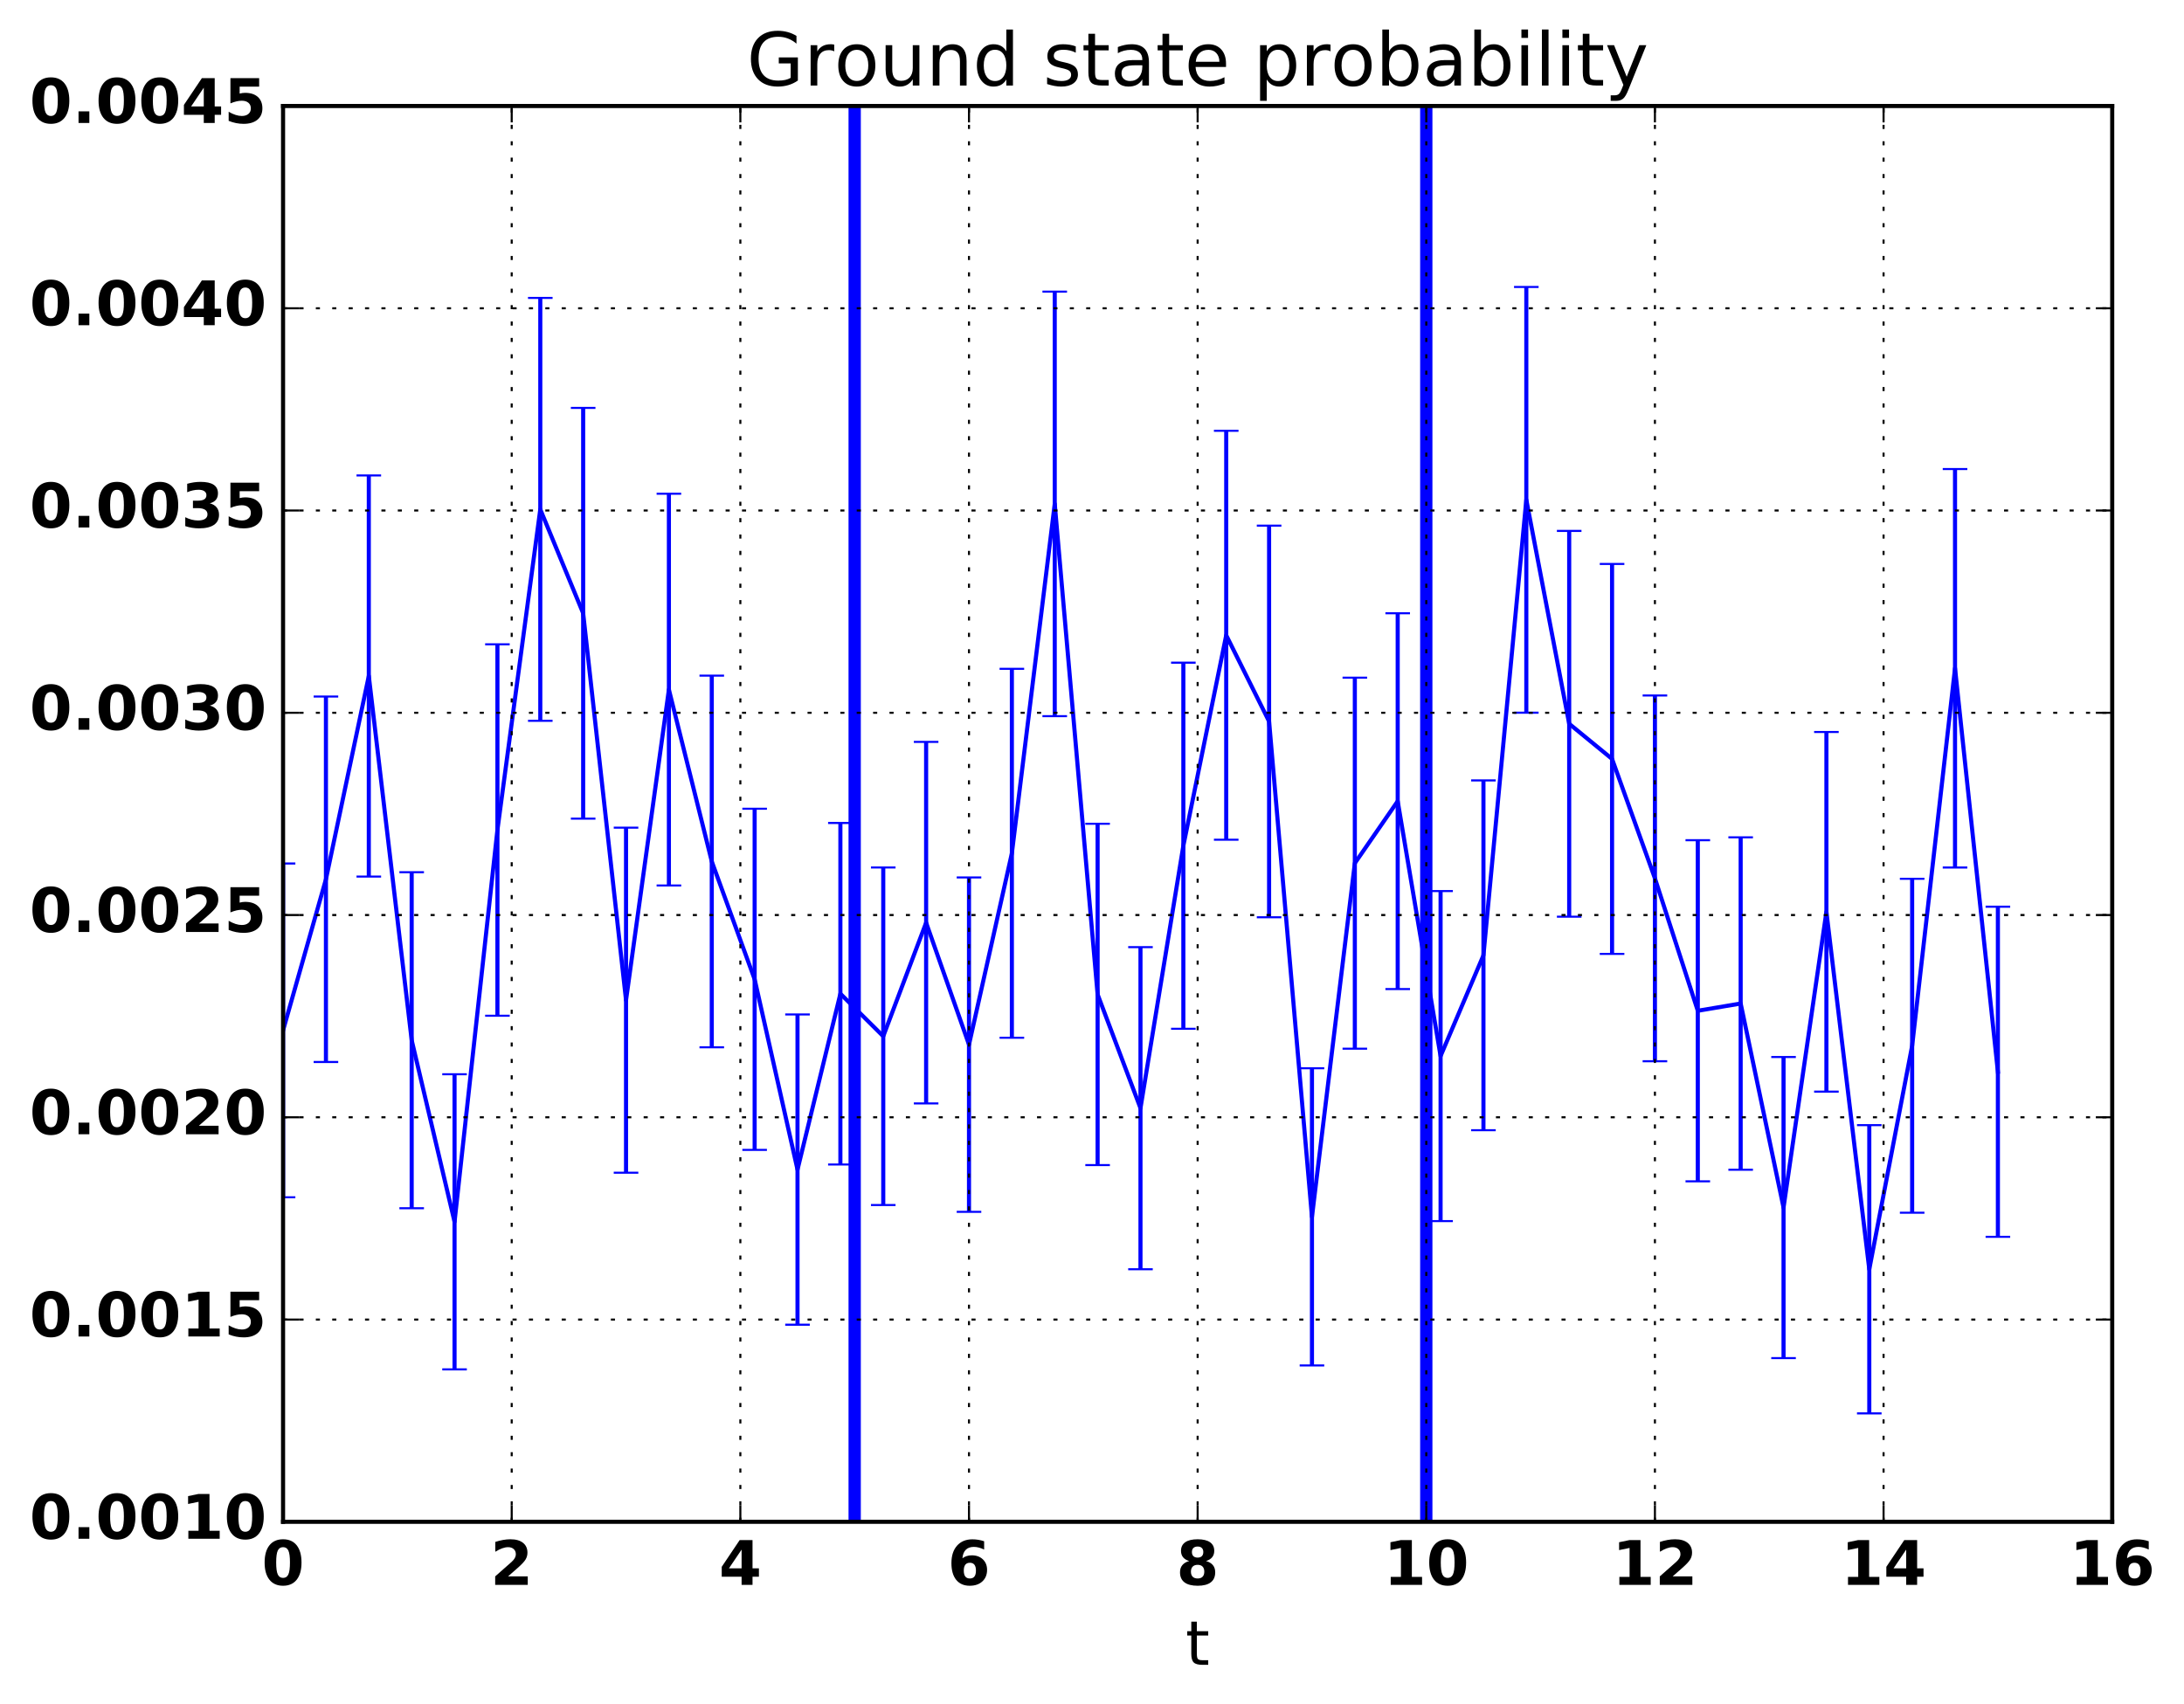 <?xml version="1.0" encoding="utf-8" standalone="no"?>
<!DOCTYPE svg PUBLIC "-//W3C//DTD SVG 1.1//EN"
  "http://www.w3.org/Graphics/SVG/1.1/DTD/svg11.dtd">
<!-- Created with matplotlib (http://matplotlib.org/) -->
<svg height="416pt" version="1.1" viewBox="0 0 533 416" width="533pt" xmlns="http://www.w3.org/2000/svg" xmlns:xlink="http://www.w3.org/1999/xlink">
 <defs>
  <style type="text/css">
*{stroke-linecap:butt;stroke-linejoin:round;stroke-miterlimit:100000;}
  </style>
 </defs>
 <g id="figure_1">
  <g id="patch_1">
   <path d="M 0 416.712 
L 533.118 416.712 
L 533.118 0 
L 0 0 
z
" style="fill:none;"/>
  </g>
  <g id="axes_1">
   <g id="patch_2">
    <path d="M 69.081 371.477 
L 515.481 371.477 
L 515.481 25.877 
L 69.081 25.877 
z
" style="fill:none;"/>
   </g>
   <g id="LineCollection_1">
    <path clip-path="url(#p1fe5d5d1a0)" d="M 69.081 292.266 
L 69.081 210.783 
" style="fill:none;stroke:#0000ff;"/>
    <path clip-path="url(#p1fe5d5d1a0)" d="M 79.544 259.237 
L 79.544 170.03 
" style="fill:none;stroke:#0000ff;"/>
    <path clip-path="url(#p1fe5d5d1a0)" d="M 90.006 213.971 
L 90.006 116.064 
" style="fill:none;stroke:#0000ff;"/>
    <path clip-path="url(#p1fe5d5d1a0)" d="M 100.469 294.935 
L 100.469 212.905 
" style="fill:none;stroke:#0000ff;"/>
    <path clip-path="url(#p1fe5d5d1a0)" d="M 110.931 334.27 
L 110.931 262.225 
" style="fill:none;stroke:#0000ff;"/>
    <path clip-path="url(#p1fe5d5d1a0)" d="M 121.394 247.948 
L 121.394 157.279 
" style="fill:none;stroke:#0000ff;"/>
    <path clip-path="url(#p1fe5d5d1a0)" d="M 131.856 175.955 
L 131.856 72.726 
" style="fill:none;stroke:#0000ff;"/>
    <path clip-path="url(#p1fe5d5d1a0)" d="M 142.319 199.832 
L 142.319 99.575 
" style="fill:none;stroke:#0000ff;"/>
    <path clip-path="url(#p1fe5d5d1a0)" d="M 152.781 286.26 
L 152.781 202.031 
" style="fill:none;stroke:#0000ff;"/>
    <path clip-path="url(#p1fe5d5d1a0)" d="M 163.244 216.145 
L 163.244 120.527 
" style="fill:none;stroke:#0000ff;"/>
    <path clip-path="url(#p1fe5d5d1a0)" d="M 173.706 255.647 
L 173.706 164.925 
" style="fill:none;stroke:#0000ff;"/>
    <path clip-path="url(#p1fe5d5d1a0)" d="M 184.169 280.69 
L 184.169 197.414 
" style="fill:none;stroke:#0000ff;"/>
    <path clip-path="url(#p1fe5d5d1a0)" d="M 194.631 323.367 
L 194.631 247.632 
" style="fill:none;stroke:#0000ff;"/>
    <path clip-path="url(#p1fe5d5d1a0)" d="M 205.094 284.265 
L 205.094 200.89 
" style="fill:none;stroke:#0000ff;"/>
    <path clip-path="url(#p1fe5d5d1a0)" d="M 215.556 294.15 
L 215.556 211.752 
" style="fill:none;stroke:#0000ff;"/>
    <path clip-path="url(#p1fe5d5d1a0)" d="M 226.019 269.355 
L 226.019 181.105 
" style="fill:none;stroke:#0000ff;"/>
    <path clip-path="url(#p1fe5d5d1a0)" d="M 236.481 295.811 
L 236.481 214.19 
" style="fill:none;stroke:#0000ff;"/>
    <path clip-path="url(#p1fe5d5d1a0)" d="M 246.944 253.319 
L 246.944 163.266 
" style="fill:none;stroke:#0000ff;"/>
    <path clip-path="url(#p1fe5d5d1a0)" d="M 257.406 174.815 
L 257.406 71.187 
" style="fill:none;stroke:#0000ff;"/>
    <path clip-path="url(#p1fe5d5d1a0)" d="M 267.869 284.396 
L 267.869 201.079 
" style="fill:none;stroke:#0000ff;"/>
    <path clip-path="url(#p1fe5d5d1a0)" d="M 278.331 309.826 
L 278.331 231.195 
" style="fill:none;stroke:#0000ff;"/>
    <path clip-path="url(#p1fe5d5d1a0)" d="M 288.794 251.133 
L 288.794 161.761 
" style="fill:none;stroke:#0000ff;"/>
    <path clip-path="url(#p1fe5d5d1a0)" d="M 299.256 204.974 
L 299.256 105.159 
" style="fill:none;stroke:#0000ff;"/>
    <path clip-path="url(#p1fe5d5d1a0)" d="M 309.719 223.907 
L 309.719 128.311 
" style="fill:none;stroke:#0000ff;"/>
    <path clip-path="url(#p1fe5d5d1a0)" d="M 320.181 333.316 
L 320.181 260.766 
" style="fill:none;stroke:#0000ff;"/>
    <path clip-path="url(#p1fe5d5d1a0)" d="M 330.644 255.995 
L 330.644 165.419 
" style="fill:none;stroke:#0000ff;"/>
    <path clip-path="url(#p1fe5d5d1a0)" d="M 341.106 241.44 
L 341.106 149.698 
" style="fill:none;stroke:#0000ff;"/>
    <path clip-path="url(#p1fe5d5d1a0)" d="M 351.569 298.076 
L 351.569 217.514 
" style="fill:none;stroke:#0000ff;"/>
    <path clip-path="url(#p1fe5d5d1a0)" d="M 362.031 275.886 
L 362.031 190.501 
" style="fill:none;stroke:#0000ff;"/>
    <path clip-path="url(#p1fe5d5d1a0)" d="M 372.494 173.972 
L 372.494 70.049 
" style="fill:none;stroke:#0000ff;"/>
    <path clip-path="url(#p1fe5d5d1a0)" d="M 382.956 223.768 
L 382.956 129.598 
" style="fill:none;stroke:#0000ff;"/>
    <path clip-path="url(#p1fe5d5d1a0)" d="M 393.419 232.845 
L 393.419 137.662 
" style="fill:none;stroke:#0000ff;"/>
    <path clip-path="url(#p1fe5d5d1a0)" d="M 403.881 259.052 
L 403.881 169.767 
" style="fill:none;stroke:#0000ff;"/>
    <path clip-path="url(#p1fe5d5d1a0)" d="M 414.344 288.365 
L 414.344 205.098 
" style="fill:none;stroke:#0000ff;"/>
    <path clip-path="url(#p1fe5d5d1a0)" d="M 424.806 285.54 
L 424.806 204.391 
" style="fill:none;stroke:#0000ff;"/>
    <path clip-path="url(#p1fe5d5d1a0)" d="M 435.269 331.521 
L 435.269 258.02 
" style="fill:none;stroke:#0000ff;"/>
    <path clip-path="url(#p1fe5d5d1a0)" d="M 445.731 266.471 
L 445.731 178.682 
" style="fill:none;stroke:#0000ff;"/>
    <path clip-path="url(#p1fe5d5d1a0)" d="M 456.194 345.013 
L 456.194 274.655 
" style="fill:none;stroke:#0000ff;"/>
    <path clip-path="url(#p1fe5d5d1a0)" d="M 466.656 296.032 
L 466.656 214.514 
" style="fill:none;stroke:#0000ff;"/>
    <path clip-path="url(#p1fe5d5d1a0)" d="M 477.119 211.763 
L 477.119 114.498 
" style="fill:none;stroke:#0000ff;"/>
    <path clip-path="url(#p1fe5d5d1a0)" d="M 487.581 301.909 
L 487.581 221.33 
" style="fill:none;stroke:#0000ff;"/>
   </g>
   <g id="line2d_1">
    <defs>
     <path d="M 3 0 
L -3 -0 
" id="m5fd1b0fa22" style="stroke:#0000ff;stroke-width:0.5;"/>
    </defs>
    <g clip-path="url(#p1fe5d5d1a0)">
     <use style="fill:#0000ff;stroke:#0000ff;stroke-width:0.5;" x="69.081" xlink:href="#m5fd1b0fa22" y="292.266"/>
     <use style="fill:#0000ff;stroke:#0000ff;stroke-width:0.5;" x="79.544" xlink:href="#m5fd1b0fa22" y="259.237"/>
     <use style="fill:#0000ff;stroke:#0000ff;stroke-width:0.5;" x="90.006" xlink:href="#m5fd1b0fa22" y="213.971"/>
     <use style="fill:#0000ff;stroke:#0000ff;stroke-width:0.5;" x="100.469" xlink:href="#m5fd1b0fa22" y="294.935"/>
     <use style="fill:#0000ff;stroke:#0000ff;stroke-width:0.5;" x="110.931" xlink:href="#m5fd1b0fa22" y="334.27"/>
     <use style="fill:#0000ff;stroke:#0000ff;stroke-width:0.5;" x="121.394" xlink:href="#m5fd1b0fa22" y="247.948"/>
     <use style="fill:#0000ff;stroke:#0000ff;stroke-width:0.5;" x="131.856" xlink:href="#m5fd1b0fa22" y="175.955"/>
     <use style="fill:#0000ff;stroke:#0000ff;stroke-width:0.5;" x="142.319" xlink:href="#m5fd1b0fa22" y="199.832"/>
     <use style="fill:#0000ff;stroke:#0000ff;stroke-width:0.5;" x="152.781" xlink:href="#m5fd1b0fa22" y="286.26"/>
     <use style="fill:#0000ff;stroke:#0000ff;stroke-width:0.5;" x="163.244" xlink:href="#m5fd1b0fa22" y="216.145"/>
     <use style="fill:#0000ff;stroke:#0000ff;stroke-width:0.5;" x="173.706" xlink:href="#m5fd1b0fa22" y="255.647"/>
     <use style="fill:#0000ff;stroke:#0000ff;stroke-width:0.5;" x="184.169" xlink:href="#m5fd1b0fa22" y="280.69"/>
     <use style="fill:#0000ff;stroke:#0000ff;stroke-width:0.5;" x="194.631" xlink:href="#m5fd1b0fa22" y="323.367"/>
     <use style="fill:#0000ff;stroke:#0000ff;stroke-width:0.5;" x="205.094" xlink:href="#m5fd1b0fa22" y="284.265"/>
     <use style="fill:#0000ff;stroke:#0000ff;stroke-width:0.5;" x="215.556" xlink:href="#m5fd1b0fa22" y="294.15"/>
     <use style="fill:#0000ff;stroke:#0000ff;stroke-width:0.5;" x="226.019" xlink:href="#m5fd1b0fa22" y="269.355"/>
     <use style="fill:#0000ff;stroke:#0000ff;stroke-width:0.5;" x="236.481" xlink:href="#m5fd1b0fa22" y="295.811"/>
     <use style="fill:#0000ff;stroke:#0000ff;stroke-width:0.5;" x="246.944" xlink:href="#m5fd1b0fa22" y="253.319"/>
     <use style="fill:#0000ff;stroke:#0000ff;stroke-width:0.5;" x="257.406" xlink:href="#m5fd1b0fa22" y="174.815"/>
     <use style="fill:#0000ff;stroke:#0000ff;stroke-width:0.5;" x="267.869" xlink:href="#m5fd1b0fa22" y="284.396"/>
     <use style="fill:#0000ff;stroke:#0000ff;stroke-width:0.5;" x="278.331" xlink:href="#m5fd1b0fa22" y="309.826"/>
     <use style="fill:#0000ff;stroke:#0000ff;stroke-width:0.5;" x="288.794" xlink:href="#m5fd1b0fa22" y="251.133"/>
     <use style="fill:#0000ff;stroke:#0000ff;stroke-width:0.5;" x="299.256" xlink:href="#m5fd1b0fa22" y="204.974"/>
     <use style="fill:#0000ff;stroke:#0000ff;stroke-width:0.5;" x="309.719" xlink:href="#m5fd1b0fa22" y="223.907"/>
     <use style="fill:#0000ff;stroke:#0000ff;stroke-width:0.5;" x="320.181" xlink:href="#m5fd1b0fa22" y="333.316"/>
     <use style="fill:#0000ff;stroke:#0000ff;stroke-width:0.5;" x="330.644" xlink:href="#m5fd1b0fa22" y="255.995"/>
     <use style="fill:#0000ff;stroke:#0000ff;stroke-width:0.5;" x="341.106" xlink:href="#m5fd1b0fa22" y="241.44"/>
     <use style="fill:#0000ff;stroke:#0000ff;stroke-width:0.5;" x="351.569" xlink:href="#m5fd1b0fa22" y="298.076"/>
     <use style="fill:#0000ff;stroke:#0000ff;stroke-width:0.5;" x="362.031" xlink:href="#m5fd1b0fa22" y="275.886"/>
     <use style="fill:#0000ff;stroke:#0000ff;stroke-width:0.5;" x="372.494" xlink:href="#m5fd1b0fa22" y="173.972"/>
     <use style="fill:#0000ff;stroke:#0000ff;stroke-width:0.5;" x="382.956" xlink:href="#m5fd1b0fa22" y="223.768"/>
     <use style="fill:#0000ff;stroke:#0000ff;stroke-width:0.5;" x="393.419" xlink:href="#m5fd1b0fa22" y="232.845"/>
     <use style="fill:#0000ff;stroke:#0000ff;stroke-width:0.5;" x="403.881" xlink:href="#m5fd1b0fa22" y="259.052"/>
     <use style="fill:#0000ff;stroke:#0000ff;stroke-width:0.5;" x="414.344" xlink:href="#m5fd1b0fa22" y="288.365"/>
     <use style="fill:#0000ff;stroke:#0000ff;stroke-width:0.5;" x="424.806" xlink:href="#m5fd1b0fa22" y="285.54"/>
     <use style="fill:#0000ff;stroke:#0000ff;stroke-width:0.5;" x="435.269" xlink:href="#m5fd1b0fa22" y="331.521"/>
     <use style="fill:#0000ff;stroke:#0000ff;stroke-width:0.5;" x="445.731" xlink:href="#m5fd1b0fa22" y="266.471"/>
     <use style="fill:#0000ff;stroke:#0000ff;stroke-width:0.5;" x="456.194" xlink:href="#m5fd1b0fa22" y="345.013"/>
     <use style="fill:#0000ff;stroke:#0000ff;stroke-width:0.5;" x="466.656" xlink:href="#m5fd1b0fa22" y="296.032"/>
     <use style="fill:#0000ff;stroke:#0000ff;stroke-width:0.5;" x="477.119" xlink:href="#m5fd1b0fa22" y="211.763"/>
     <use style="fill:#0000ff;stroke:#0000ff;stroke-width:0.5;" x="487.581" xlink:href="#m5fd1b0fa22" y="301.909"/>
    </g>
   </g>
   <g id="line2d_2">
    <g clip-path="url(#p1fe5d5d1a0)">
     <use style="fill:#0000ff;stroke:#0000ff;stroke-width:0.5;" x="69.081" xlink:href="#m5fd1b0fa22" y="210.783"/>
     <use style="fill:#0000ff;stroke:#0000ff;stroke-width:0.5;" x="79.544" xlink:href="#m5fd1b0fa22" y="170.03"/>
     <use style="fill:#0000ff;stroke:#0000ff;stroke-width:0.5;" x="90.006" xlink:href="#m5fd1b0fa22" y="116.064"/>
     <use style="fill:#0000ff;stroke:#0000ff;stroke-width:0.5;" x="100.469" xlink:href="#m5fd1b0fa22" y="212.905"/>
     <use style="fill:#0000ff;stroke:#0000ff;stroke-width:0.5;" x="110.931" xlink:href="#m5fd1b0fa22" y="262.225"/>
     <use style="fill:#0000ff;stroke:#0000ff;stroke-width:0.5;" x="121.394" xlink:href="#m5fd1b0fa22" y="157.279"/>
     <use style="fill:#0000ff;stroke:#0000ff;stroke-width:0.5;" x="131.856" xlink:href="#m5fd1b0fa22" y="72.726"/>
     <use style="fill:#0000ff;stroke:#0000ff;stroke-width:0.5;" x="142.319" xlink:href="#m5fd1b0fa22" y="99.575"/>
     <use style="fill:#0000ff;stroke:#0000ff;stroke-width:0.5;" x="152.781" xlink:href="#m5fd1b0fa22" y="202.031"/>
     <use style="fill:#0000ff;stroke:#0000ff;stroke-width:0.5;" x="163.244" xlink:href="#m5fd1b0fa22" y="120.527"/>
     <use style="fill:#0000ff;stroke:#0000ff;stroke-width:0.5;" x="173.706" xlink:href="#m5fd1b0fa22" y="164.925"/>
     <use style="fill:#0000ff;stroke:#0000ff;stroke-width:0.5;" x="184.169" xlink:href="#m5fd1b0fa22" y="197.414"/>
     <use style="fill:#0000ff;stroke:#0000ff;stroke-width:0.5;" x="194.631" xlink:href="#m5fd1b0fa22" y="247.632"/>
     <use style="fill:#0000ff;stroke:#0000ff;stroke-width:0.5;" x="205.094" xlink:href="#m5fd1b0fa22" y="200.89"/>
     <use style="fill:#0000ff;stroke:#0000ff;stroke-width:0.5;" x="215.556" xlink:href="#m5fd1b0fa22" y="211.752"/>
     <use style="fill:#0000ff;stroke:#0000ff;stroke-width:0.5;" x="226.019" xlink:href="#m5fd1b0fa22" y="181.105"/>
     <use style="fill:#0000ff;stroke:#0000ff;stroke-width:0.5;" x="236.481" xlink:href="#m5fd1b0fa22" y="214.19"/>
     <use style="fill:#0000ff;stroke:#0000ff;stroke-width:0.5;" x="246.944" xlink:href="#m5fd1b0fa22" y="163.266"/>
     <use style="fill:#0000ff;stroke:#0000ff;stroke-width:0.5;" x="257.406" xlink:href="#m5fd1b0fa22" y="71.187"/>
     <use style="fill:#0000ff;stroke:#0000ff;stroke-width:0.5;" x="267.869" xlink:href="#m5fd1b0fa22" y="201.079"/>
     <use style="fill:#0000ff;stroke:#0000ff;stroke-width:0.5;" x="278.331" xlink:href="#m5fd1b0fa22" y="231.195"/>
     <use style="fill:#0000ff;stroke:#0000ff;stroke-width:0.5;" x="288.794" xlink:href="#m5fd1b0fa22" y="161.761"/>
     <use style="fill:#0000ff;stroke:#0000ff;stroke-width:0.5;" x="299.256" xlink:href="#m5fd1b0fa22" y="105.159"/>
     <use style="fill:#0000ff;stroke:#0000ff;stroke-width:0.5;" x="309.719" xlink:href="#m5fd1b0fa22" y="128.311"/>
     <use style="fill:#0000ff;stroke:#0000ff;stroke-width:0.5;" x="320.181" xlink:href="#m5fd1b0fa22" y="260.766"/>
     <use style="fill:#0000ff;stroke:#0000ff;stroke-width:0.5;" x="330.644" xlink:href="#m5fd1b0fa22" y="165.419"/>
     <use style="fill:#0000ff;stroke:#0000ff;stroke-width:0.5;" x="341.106" xlink:href="#m5fd1b0fa22" y="149.698"/>
     <use style="fill:#0000ff;stroke:#0000ff;stroke-width:0.5;" x="351.569" xlink:href="#m5fd1b0fa22" y="217.514"/>
     <use style="fill:#0000ff;stroke:#0000ff;stroke-width:0.5;" x="362.031" xlink:href="#m5fd1b0fa22" y="190.501"/>
     <use style="fill:#0000ff;stroke:#0000ff;stroke-width:0.5;" x="372.494" xlink:href="#m5fd1b0fa22" y="70.049"/>
     <use style="fill:#0000ff;stroke:#0000ff;stroke-width:0.5;" x="382.956" xlink:href="#m5fd1b0fa22" y="129.598"/>
     <use style="fill:#0000ff;stroke:#0000ff;stroke-width:0.5;" x="393.419" xlink:href="#m5fd1b0fa22" y="137.662"/>
     <use style="fill:#0000ff;stroke:#0000ff;stroke-width:0.5;" x="403.881" xlink:href="#m5fd1b0fa22" y="169.767"/>
     <use style="fill:#0000ff;stroke:#0000ff;stroke-width:0.5;" x="414.344" xlink:href="#m5fd1b0fa22" y="205.098"/>
     <use style="fill:#0000ff;stroke:#0000ff;stroke-width:0.5;" x="424.806" xlink:href="#m5fd1b0fa22" y="204.391"/>
     <use style="fill:#0000ff;stroke:#0000ff;stroke-width:0.5;" x="435.269" xlink:href="#m5fd1b0fa22" y="258.02"/>
     <use style="fill:#0000ff;stroke:#0000ff;stroke-width:0.5;" x="445.731" xlink:href="#m5fd1b0fa22" y="178.682"/>
     <use style="fill:#0000ff;stroke:#0000ff;stroke-width:0.5;" x="456.194" xlink:href="#m5fd1b0fa22" y="274.655"/>
     <use style="fill:#0000ff;stroke:#0000ff;stroke-width:0.5;" x="466.656" xlink:href="#m5fd1b0fa22" y="214.514"/>
     <use style="fill:#0000ff;stroke:#0000ff;stroke-width:0.5;" x="477.119" xlink:href="#m5fd1b0fa22" y="114.498"/>
     <use style="fill:#0000ff;stroke:#0000ff;stroke-width:0.5;" x="487.581" xlink:href="#m5fd1b0fa22" y="221.33"/>
    </g>
   </g>
   <g id="line2d_3">
    <path clip-path="url(#p1fe5d5d1a0)" d="M 69.081 251.525 
L 79.544 214.634 
L 90.006 165.018 
L 100.469 253.92 
L 110.931 298.247 
L 121.394 202.614 
L 131.856 124.34 
L 142.319 149.703 
L 152.781 244.146 
L 163.244 168.336 
L 173.706 210.286 
L 184.169 239.052 
L 194.631 285.5 
L 205.094 242.577 
L 215.556 252.951 
L 226.019 225.23 
L 236.481 255 
L 246.944 208.292 
L 257.406 123.001 
L 267.869 242.737 
L 278.331 270.51 
L 288.794 206.447 
L 299.256 155.066 
L 309.719 176.109 
L 320.181 297.041 
L 330.644 210.707 
L 341.106 195.569 
L 351.569 257.795 
L 362.031 233.194 
L 372.494 122.01 
L 382.956 176.683 
L 393.419 185.254 
L 403.881 214.41 
L 414.344 246.731 
L 424.806 244.965 
L 435.269 294.771 
L 445.731 222.577 
L 456.194 309.834 
L 466.656 255.273 
L 477.119 163.131 
L 487.581 261.619 
" style="fill:none;stroke:#0000ff;stroke-linecap:square;"/>
   </g>
   <g id="line2d_4">
    <path clip-path="url(#p1fe5d5d1a0)" d="M 208.581 371.477 
L 208.581 25.877 
" style="fill:none;stroke:#0000ff;stroke-linecap:square;stroke-width:3.0;"/>
   </g>
   <g id="line2d_5">
    <path clip-path="url(#p1fe5d5d1a0)" d="M 348.081 371.477 
L 348.081 25.877 
" style="fill:none;stroke:#0000ff;stroke-linecap:square;stroke-width:3.0;"/>
   </g>
   <g id="patch_3">
    <path d="M 69.081 25.877 
L 515.481 25.877 
" style="fill:none;stroke:#000000;stroke-linecap:square;stroke-linejoin:miter;"/>
   </g>
   <g id="patch_4">
    <path d="M 515.481 371.477 
L 515.481 25.877 
" style="fill:none;stroke:#000000;stroke-linecap:square;stroke-linejoin:miter;"/>
   </g>
   <g id="patch_5">
    <path d="M 69.081 371.477 
L 515.481 371.477 
" style="fill:none;stroke:#000000;stroke-linecap:square;stroke-linejoin:miter;"/>
   </g>
   <g id="patch_6">
    <path d="M 69.081 371.477 
L 69.081 25.877 
" style="fill:none;stroke:#000000;stroke-linecap:square;stroke-linejoin:miter;"/>
   </g>
   <g id="matplotlib.axis_1">
    <g id="xtick_1">
     <g id="line2d_6">
      <path clip-path="url(#p1fe5d5d1a0)" d="M 69.081 371.477 
L 69.081 25.877 
" style="fill:none;stroke:#000000;stroke-dasharray:1,3;stroke-dashoffset:0.0;stroke-width:0.5;"/>
     </g>
     <g id="line2d_7">
      <defs>
       <path d="M 0 0 
L 0 -4 
" id="mfefcf56a3d" style="stroke:#000000;stroke-width:0.5;"/>
      </defs>
      <g>
       <use style="stroke:#000000;stroke-width:0.5;" x="69.081" xlink:href="#mfefcf56a3d" y="371.477"/>
      </g>
     </g>
     <g id="line2d_8">
      <defs>
       <path d="M 0 0 
L 0 4 
" id="mcb348697fd" style="stroke:#000000;stroke-width:0.5;"/>
      </defs>
      <g>
       <use style="stroke:#000000;stroke-width:0.5;" x="69.081" xlink:href="#mcb348697fd" y="25.877"/>
      </g>
     </g>
     <g id="text_1">
      <!-- 0 -->
      <defs>
       <path d="M 46 36.531 
Q 46 50.203 43.438 55.781 
Q 40.875 61.375 34.812 61.375 
Q 28.766 61.375 26.172 55.781 
Q 23.578 50.203 23.578 36.531 
Q 23.578 22.703 26.172 17.031 
Q 28.766 11.375 34.812 11.375 
Q 40.828 11.375 43.406 17.031 
Q 46 22.703 46 36.531 
M 64.797 36.375 
Q 64.797 18.266 56.984 8.422 
Q 49.172 -1.422 34.812 -1.422 
Q 20.406 -1.422 12.594 8.422 
Q 4.781 18.266 4.781 36.375 
Q 4.781 54.547 12.594 64.375 
Q 20.406 74.219 34.812 74.219 
Q 49.172 74.219 56.984 64.375 
Q 64.797 54.547 64.797 36.375 
" id="BitstreamVeraSans-Bold-30"/>
      </defs>
      <g transform="translate(63.863 386.875)scale(0.15 -0.15)">
       <use xlink:href="#BitstreamVeraSans-Bold-30"/>
      </g>
     </g>
    </g>
    <g id="xtick_2">
     <g id="line2d_9">
      <path clip-path="url(#p1fe5d5d1a0)" d="M 124.881 371.477 
L 124.881 25.877 
" style="fill:none;stroke:#000000;stroke-dasharray:1,3;stroke-dashoffset:0.0;stroke-width:0.5;"/>
     </g>
     <g id="line2d_10">
      <g>
       <use style="stroke:#000000;stroke-width:0.5;" x="124.881" xlink:href="#mfefcf56a3d" y="371.477"/>
      </g>
     </g>
     <g id="line2d_11">
      <g>
       <use style="stroke:#000000;stroke-width:0.5;" x="124.881" xlink:href="#mcb348697fd" y="25.877"/>
      </g>
     </g>
     <g id="text_2">
      <!-- 2 -->
      <defs>
       <path d="M 28.812 13.812 
L 60.891 13.812 
L 60.891 0 
L 7.906 0 
L 7.906 13.812 
L 34.516 37.312 
Q 38.094 40.531 39.797 43.609 
Q 41.5 46.688 41.5 50 
Q 41.5 55.125 38.062 58.25 
Q 34.625 61.375 28.906 61.375 
Q 24.516 61.375 19.281 59.5 
Q 14.062 57.625 8.109 53.906 
L 8.109 69.922 
Q 14.453 72.016 20.656 73.109 
Q 26.859 74.219 32.812 74.219 
Q 45.906 74.219 53.156 68.453 
Q 60.406 62.703 60.406 52.391 
Q 60.406 46.438 57.328 41.281 
Q 54.25 36.141 44.391 27.484 
z
" id="BitstreamVeraSans-Bold-32"/>
      </defs>
      <g transform="translate(119.663 386.875)scale(0.15 -0.15)">
       <use xlink:href="#BitstreamVeraSans-Bold-32"/>
      </g>
     </g>
    </g>
    <g id="xtick_3">
     <g id="line2d_12">
      <path clip-path="url(#p1fe5d5d1a0)" d="M 180.681 371.477 
L 180.681 25.877 
" style="fill:none;stroke:#000000;stroke-dasharray:1,3;stroke-dashoffset:0.0;stroke-width:0.5;"/>
     </g>
     <g id="line2d_13">
      <g>
       <use style="stroke:#000000;stroke-width:0.5;" x="180.681" xlink:href="#mfefcf56a3d" y="371.477"/>
      </g>
     </g>
     <g id="line2d_14">
      <g>
       <use style="stroke:#000000;stroke-width:0.5;" x="180.681" xlink:href="#mcb348697fd" y="25.877"/>
      </g>
     </g>
     <g id="text_3">
      <!-- 4 -->
      <defs>
       <path d="M 36.812 57.422 
L 16.219 26.906 
L 36.812 26.906 
z
M 33.688 72.906 
L 54.594 72.906 
L 54.594 26.906 
L 64.984 26.906 
L 64.984 13.281 
L 54.594 13.281 
L 54.594 0 
L 36.812 0 
L 36.812 13.281 
L 4.5 13.281 
L 4.5 29.391 
z
" id="BitstreamVeraSans-Bold-34"/>
      </defs>
      <g transform="translate(175.463 386.875)scale(0.15 -0.15)">
       <use xlink:href="#BitstreamVeraSans-Bold-34"/>
      </g>
     </g>
    </g>
    <g id="xtick_4">
     <g id="line2d_15">
      <path clip-path="url(#p1fe5d5d1a0)" d="M 236.481 371.477 
L 236.481 25.877 
" style="fill:none;stroke:#000000;stroke-dasharray:1,3;stroke-dashoffset:0.0;stroke-width:0.5;"/>
     </g>
     <g id="line2d_16">
      <g>
       <use style="stroke:#000000;stroke-width:0.5;" x="236.481" xlink:href="#mfefcf56a3d" y="371.477"/>
      </g>
     </g>
     <g id="line2d_17">
      <g>
       <use style="stroke:#000000;stroke-width:0.5;" x="236.481" xlink:href="#mcb348697fd" y="25.877"/>
      </g>
     </g>
     <g id="text_4">
      <!-- 6 -->
      <defs>
       <path d="M 36.188 35.984 
Q 31.25 35.984 28.781 32.781 
Q 26.312 29.594 26.312 23.188 
Q 26.312 16.797 28.781 13.594 
Q 31.25 10.406 36.188 10.406 
Q 41.156 10.406 43.625 13.594 
Q 46.094 16.797 46.094 23.188 
Q 46.094 29.594 43.625 32.781 
Q 41.156 35.984 36.188 35.984 
M 59.422 71 
L 59.422 57.516 
Q 54.781 59.719 50.672 60.766 
Q 46.578 61.812 42.672 61.812 
Q 34.281 61.812 29.594 57.141 
Q 24.906 52.484 24.125 43.312 
Q 27.344 45.703 31.094 46.891 
Q 34.859 48.094 39.312 48.094 
Q 50.484 48.094 57.344 41.547 
Q 64.203 35.016 64.203 24.422 
Q 64.203 12.703 56.531 5.641 
Q 48.875 -1.422 35.984 -1.422 
Q 21.781 -1.422 13.984 8.172 
Q 6.203 17.781 6.203 35.406 
Q 6.203 53.469 15.312 63.797 
Q 24.422 74.125 40.281 74.125 
Q 45.312 74.125 50.047 73.344 
Q 54.781 72.562 59.422 71 
" id="BitstreamVeraSans-Bold-36"/>
      </defs>
      <g transform="translate(231.263 386.875)scale(0.15 -0.15)">
       <use xlink:href="#BitstreamVeraSans-Bold-36"/>
      </g>
     </g>
    </g>
    <g id="xtick_5">
     <g id="line2d_18">
      <path clip-path="url(#p1fe5d5d1a0)" d="M 292.281 371.477 
L 292.281 25.877 
" style="fill:none;stroke:#000000;stroke-dasharray:1,3;stroke-dashoffset:0.0;stroke-width:0.5;"/>
     </g>
     <g id="line2d_19">
      <g>
       <use style="stroke:#000000;stroke-width:0.5;" x="292.281" xlink:href="#mfefcf56a3d" y="371.477"/>
      </g>
     </g>
     <g id="line2d_20">
      <g>
       <use style="stroke:#000000;stroke-width:0.5;" x="292.281" xlink:href="#mcb348697fd" y="25.877"/>
      </g>
     </g>
     <g id="text_5">
      <!-- 8 -->
      <defs>
       <path d="M 34.812 32.625 
Q 29.547 32.625 26.703 29.734 
Q 23.875 26.859 23.875 21.484 
Q 23.875 16.109 26.703 13.25 
Q 29.547 10.406 34.812 10.406 
Q 40.047 10.406 42.828 13.25 
Q 45.609 16.109 45.609 21.484 
Q 45.609 26.906 42.828 29.766 
Q 40.047 32.625 34.812 32.625 
M 21.094 38.812 
Q 14.453 40.828 11.078 44.969 
Q 7.719 49.125 7.719 55.328 
Q 7.719 64.547 14.594 69.375 
Q 21.484 74.219 34.812 74.219 
Q 48.047 74.219 54.922 69.406 
Q 61.812 64.594 61.812 55.328 
Q 61.812 49.125 58.422 44.969 
Q 55.031 40.828 48.391 38.812 
Q 55.812 36.766 59.594 32.156 
Q 63.375 27.547 63.375 20.516 
Q 63.375 9.672 56.172 4.125 
Q 48.969 -1.422 34.812 -1.422 
Q 20.609 -1.422 13.359 4.125 
Q 6.109 9.672 6.109 20.516 
Q 6.109 27.547 9.891 32.156 
Q 13.672 36.766 21.094 38.812 
M 25.484 53.422 
Q 25.484 49.078 27.906 46.734 
Q 30.328 44.391 34.812 44.391 
Q 39.203 44.391 41.594 46.734 
Q 44 49.078 44 53.422 
Q 44 57.766 41.594 60.078 
Q 39.203 62.406 34.812 62.406 
Q 30.328 62.406 27.906 60.062 
Q 25.484 57.719 25.484 53.422 
" id="BitstreamVeraSans-Bold-38"/>
      </defs>
      <g transform="translate(287.063 386.875)scale(0.15 -0.15)">
       <use xlink:href="#BitstreamVeraSans-Bold-38"/>
      </g>
     </g>
    </g>
    <g id="xtick_6">
     <g id="line2d_21">
      <path clip-path="url(#p1fe5d5d1a0)" d="M 348.081 371.477 
L 348.081 25.877 
" style="fill:none;stroke:#000000;stroke-dasharray:1,3;stroke-dashoffset:0.0;stroke-width:0.5;"/>
     </g>
     <g id="line2d_22">
      <g>
       <use style="stroke:#000000;stroke-width:0.5;" x="348.081" xlink:href="#mfefcf56a3d" y="371.477"/>
      </g>
     </g>
     <g id="line2d_23">
      <g>
       <use style="stroke:#000000;stroke-width:0.5;" x="348.081" xlink:href="#mcb348697fd" y="25.877"/>
      </g>
     </g>
     <g id="text_6">
      <!-- 10 -->
      <defs>
       <path d="M 11.719 12.984 
L 28.328 12.984 
L 28.328 60.109 
L 11.281 56.594 
L 11.281 69.391 
L 28.219 72.906 
L 46.094 72.906 
L 46.094 12.984 
L 62.703 12.984 
L 62.703 0 
L 11.719 0 
z
" id="BitstreamVeraSans-Bold-31"/>
      </defs>
      <g transform="translate(337.645 386.875)scale(0.15 -0.15)">
       <use xlink:href="#BitstreamVeraSans-Bold-31"/>
       <use x="69.58" xlink:href="#BitstreamVeraSans-Bold-30"/>
      </g>
     </g>
    </g>
    <g id="xtick_7">
     <g id="line2d_24">
      <path clip-path="url(#p1fe5d5d1a0)" d="M 403.881 371.477 
L 403.881 25.877 
" style="fill:none;stroke:#000000;stroke-dasharray:1,3;stroke-dashoffset:0.0;stroke-width:0.5;"/>
     </g>
     <g id="line2d_25">
      <g>
       <use style="stroke:#000000;stroke-width:0.5;" x="403.881" xlink:href="#mfefcf56a3d" y="371.477"/>
      </g>
     </g>
     <g id="line2d_26">
      <g>
       <use style="stroke:#000000;stroke-width:0.5;" x="403.881" xlink:href="#mcb348697fd" y="25.877"/>
      </g>
     </g>
     <g id="text_7">
      <!-- 12 -->
      <g transform="translate(393.445 386.875)scale(0.15 -0.15)">
       <use xlink:href="#BitstreamVeraSans-Bold-31"/>
       <use x="69.58" xlink:href="#BitstreamVeraSans-Bold-32"/>
      </g>
     </g>
    </g>
    <g id="xtick_8">
     <g id="line2d_27">
      <path clip-path="url(#p1fe5d5d1a0)" d="M 459.681 371.477 
L 459.681 25.877 
" style="fill:none;stroke:#000000;stroke-dasharray:1,3;stroke-dashoffset:0.0;stroke-width:0.5;"/>
     </g>
     <g id="line2d_28">
      <g>
       <use style="stroke:#000000;stroke-width:0.5;" x="459.681" xlink:href="#mfefcf56a3d" y="371.477"/>
      </g>
     </g>
     <g id="line2d_29">
      <g>
       <use style="stroke:#000000;stroke-width:0.5;" x="459.681" xlink:href="#mcb348697fd" y="25.877"/>
      </g>
     </g>
     <g id="text_8">
      <!-- 14 -->
      <g transform="translate(449.245 386.875)scale(0.15 -0.15)">
       <use xlink:href="#BitstreamVeraSans-Bold-31"/>
       <use x="69.58" xlink:href="#BitstreamVeraSans-Bold-34"/>
      </g>
     </g>
    </g>
    <g id="xtick_9">
     <g id="line2d_30">
      <path clip-path="url(#p1fe5d5d1a0)" d="M 515.481 371.477 
L 515.481 25.877 
" style="fill:none;stroke:#000000;stroke-dasharray:1,3;stroke-dashoffset:0.0;stroke-width:0.5;"/>
     </g>
     <g id="line2d_31">
      <g>
       <use style="stroke:#000000;stroke-width:0.5;" x="515.481" xlink:href="#mfefcf56a3d" y="371.477"/>
      </g>
     </g>
     <g id="line2d_32">
      <g>
       <use style="stroke:#000000;stroke-width:0.5;" x="515.481" xlink:href="#mcb348697fd" y="25.877"/>
      </g>
     </g>
     <g id="text_9">
      <!-- 16 -->
      <g transform="translate(505.045 386.875)scale(0.15 -0.15)">
       <use xlink:href="#BitstreamVeraSans-Bold-31"/>
       <use x="69.58" xlink:href="#BitstreamVeraSans-Bold-36"/>
      </g>
     </g>
    </g>
    <g id="text_10">
     <!-- t -->
     <defs>
      <path d="M 18.312 70.219 
L 18.312 54.688 
L 36.812 54.688 
L 36.812 47.703 
L 18.312 47.703 
L 18.312 18.016 
Q 18.312 11.328 20.141 9.422 
Q 21.969 7.516 27.594 7.516 
L 36.812 7.516 
L 36.812 0 
L 27.594 0 
Q 17.188 0 13.234 3.875 
Q 9.281 7.766 9.281 18.016 
L 9.281 47.703 
L 2.688 47.703 
L 2.688 54.688 
L 9.281 54.688 
L 9.281 70.219 
z
" id="BitstreamVeraSans-Roman-74"/>
     </defs>
     <g transform="translate(289.341 406.392)scale(0.15 -0.15)">
      <use xlink:href="#BitstreamVeraSans-Roman-74"/>
     </g>
    </g>
   </g>
   <g id="matplotlib.axis_2">
    <g id="ytick_1">
     <g id="line2d_33">
      <path clip-path="url(#p1fe5d5d1a0)" d="M 69.081 371.477 
L 515.481 371.477 
" style="fill:none;stroke:#000000;stroke-dasharray:1,3;stroke-dashoffset:0.0;stroke-width:0.5;"/>
     </g>
     <g id="line2d_34">
      <defs>
       <path d="M 0 0 
L 4 0 
" id="m9ce9219913" style="stroke:#000000;stroke-width:0.5;"/>
      </defs>
      <g>
       <use style="stroke:#000000;stroke-width:0.5;" x="69.081" xlink:href="#m9ce9219913" y="371.477"/>
      </g>
     </g>
     <g id="line2d_35">
      <defs>
       <path d="M 0 0 
L -4 0 
" id="m70b0b1622d" style="stroke:#000000;stroke-width:0.5;"/>
      </defs>
      <g>
       <use style="stroke:#000000;stroke-width:0.5;" x="515.481" xlink:href="#m70b0b1622d" y="371.477"/>
      </g>
     </g>
     <g id="text_11">
      <!-- 0.0010 -->
      <defs>
       <path d="M 10.203 18.891 
L 27.781 18.891 
L 27.781 0 
L 10.203 0 
z
" id="BitstreamVeraSans-Bold-2e"/>
      </defs>
      <g transform="translate(7.2 375.616)scale(0.15 -0.15)">
       <use xlink:href="#BitstreamVeraSans-Bold-30"/>
       <use x="69.58" xlink:href="#BitstreamVeraSans-Bold-2e"/>
       <use x="107.568" xlink:href="#BitstreamVeraSans-Bold-30"/>
       <use x="177.148" xlink:href="#BitstreamVeraSans-Bold-30"/>
       <use x="246.729" xlink:href="#BitstreamVeraSans-Bold-31"/>
       <use x="316.309" xlink:href="#BitstreamVeraSans-Bold-30"/>
      </g>
     </g>
    </g>
    <g id="ytick_2">
     <g id="line2d_36">
      <path clip-path="url(#p1fe5d5d1a0)" d="M 69.081 322.106 
L 515.481 322.106 
" style="fill:none;stroke:#000000;stroke-dasharray:1,3;stroke-dashoffset:0.0;stroke-width:0.5;"/>
     </g>
     <g id="line2d_37">
      <g>
       <use style="stroke:#000000;stroke-width:0.5;" x="69.081" xlink:href="#m9ce9219913" y="322.106"/>
      </g>
     </g>
     <g id="line2d_38">
      <g>
       <use style="stroke:#000000;stroke-width:0.5;" x="515.481" xlink:href="#m70b0b1622d" y="322.106"/>
      </g>
     </g>
     <g id="text_12">
      <!-- 0.0015 -->
      <defs>
       <path d="M 10.594 72.906 
L 57.328 72.906 
L 57.328 59.078 
L 25.594 59.078 
L 25.594 47.797 
Q 27.734 48.391 29.906 48.703 
Q 32.078 49.031 34.422 49.031 
Q 47.75 49.031 55.172 42.359 
Q 62.594 35.688 62.594 23.781 
Q 62.594 11.969 54.516 5.266 
Q 46.438 -1.422 32.078 -1.422 
Q 25.875 -1.422 19.797 -0.219 
Q 13.719 0.984 7.719 3.422 
L 7.719 18.219 
Q 13.672 14.797 19.016 13.078 
Q 24.359 11.375 29.109 11.375 
Q 35.938 11.375 39.859 14.719 
Q 43.797 18.062 43.797 23.781 
Q 43.797 29.547 39.859 32.859 
Q 35.938 36.188 29.109 36.188 
Q 25.047 36.188 20.453 35.125 
Q 15.875 34.078 10.594 31.891 
z
" id="BitstreamVeraSans-Bold-35"/>
      </defs>
      <g transform="translate(7.2 326.245)scale(0.15 -0.15)">
       <use xlink:href="#BitstreamVeraSans-Bold-30"/>
       <use x="69.58" xlink:href="#BitstreamVeraSans-Bold-2e"/>
       <use x="107.568" xlink:href="#BitstreamVeraSans-Bold-30"/>
       <use x="177.148" xlink:href="#BitstreamVeraSans-Bold-30"/>
       <use x="246.729" xlink:href="#BitstreamVeraSans-Bold-31"/>
       <use x="316.309" xlink:href="#BitstreamVeraSans-Bold-35"/>
      </g>
     </g>
    </g>
    <g id="ytick_3">
     <g id="line2d_39">
      <path clip-path="url(#p1fe5d5d1a0)" d="M 69.081 272.734 
L 515.481 272.734 
" style="fill:none;stroke:#000000;stroke-dasharray:1,3;stroke-dashoffset:0.0;stroke-width:0.5;"/>
     </g>
     <g id="line2d_40">
      <g>
       <use style="stroke:#000000;stroke-width:0.5;" x="69.081" xlink:href="#m9ce9219913" y="272.734"/>
      </g>
     </g>
     <g id="line2d_41">
      <g>
       <use style="stroke:#000000;stroke-width:0.5;" x="515.481" xlink:href="#m70b0b1622d" y="272.734"/>
      </g>
     </g>
     <g id="text_13">
      <!-- 0.0020 -->
      <g transform="translate(7.2 276.873)scale(0.15 -0.15)">
       <use xlink:href="#BitstreamVeraSans-Bold-30"/>
       <use x="69.58" xlink:href="#BitstreamVeraSans-Bold-2e"/>
       <use x="107.568" xlink:href="#BitstreamVeraSans-Bold-30"/>
       <use x="177.148" xlink:href="#BitstreamVeraSans-Bold-30"/>
       <use x="246.729" xlink:href="#BitstreamVeraSans-Bold-32"/>
       <use x="316.309" xlink:href="#BitstreamVeraSans-Bold-30"/>
      </g>
     </g>
    </g>
    <g id="ytick_4">
     <g id="line2d_42">
      <path clip-path="url(#p1fe5d5d1a0)" d="M 69.081 223.363 
L 515.481 223.363 
" style="fill:none;stroke:#000000;stroke-dasharray:1,3;stroke-dashoffset:0.0;stroke-width:0.5;"/>
     </g>
     <g id="line2d_43">
      <g>
       <use style="stroke:#000000;stroke-width:0.5;" x="69.081" xlink:href="#m9ce9219913" y="223.363"/>
      </g>
     </g>
     <g id="line2d_44">
      <g>
       <use style="stroke:#000000;stroke-width:0.5;" x="515.481" xlink:href="#m70b0b1622d" y="223.363"/>
      </g>
     </g>
     <g id="text_14">
      <!-- 0.0025 -->
      <g transform="translate(7.2 227.502)scale(0.15 -0.15)">
       <use xlink:href="#BitstreamVeraSans-Bold-30"/>
       <use x="69.58" xlink:href="#BitstreamVeraSans-Bold-2e"/>
       <use x="107.568" xlink:href="#BitstreamVeraSans-Bold-30"/>
       <use x="177.148" xlink:href="#BitstreamVeraSans-Bold-30"/>
       <use x="246.729" xlink:href="#BitstreamVeraSans-Bold-32"/>
       <use x="316.309" xlink:href="#BitstreamVeraSans-Bold-35"/>
      </g>
     </g>
    </g>
    <g id="ytick_5">
     <g id="line2d_45">
      <path clip-path="url(#p1fe5d5d1a0)" d="M 69.081 173.991 
L 515.481 173.991 
" style="fill:none;stroke:#000000;stroke-dasharray:1,3;stroke-dashoffset:0.0;stroke-width:0.5;"/>
     </g>
     <g id="line2d_46">
      <g>
       <use style="stroke:#000000;stroke-width:0.5;" x="69.081" xlink:href="#m9ce9219913" y="173.991"/>
      </g>
     </g>
     <g id="line2d_47">
      <g>
       <use style="stroke:#000000;stroke-width:0.5;" x="515.481" xlink:href="#m70b0b1622d" y="173.991"/>
      </g>
     </g>
     <g id="text_15">
      <!-- 0.0030 -->
      <defs>
       <path d="M 46.578 39.312 
Q 53.953 37.406 57.781 32.688 
Q 61.625 27.984 61.625 20.703 
Q 61.625 9.859 53.312 4.219 
Q 45.016 -1.422 29.109 -1.422 
Q 23.484 -1.422 17.844 -0.516 
Q 12.203 0.391 6.688 2.203 
L 6.688 16.703 
Q 11.969 14.062 17.156 12.719 
Q 22.359 11.375 27.391 11.375 
Q 34.859 11.375 38.844 13.953 
Q 42.828 16.547 42.828 21.391 
Q 42.828 26.375 38.75 28.938 
Q 34.672 31.5 26.703 31.5 
L 19.188 31.5 
L 19.188 43.609 
L 27.094 43.609 
Q 34.188 43.609 37.641 45.828 
Q 41.109 48.047 41.109 52.594 
Q 41.109 56.781 37.734 59.078 
Q 34.375 61.375 28.219 61.375 
Q 23.688 61.375 19.047 60.344 
Q 14.406 59.328 9.812 57.328 
L 9.812 71.094 
Q 15.375 72.656 20.844 73.438 
Q 26.312 74.219 31.594 74.219 
Q 45.797 74.219 52.844 69.547 
Q 59.906 64.891 59.906 55.516 
Q 59.906 49.125 56.531 45.047 
Q 53.172 40.969 46.578 39.312 
" id="BitstreamVeraSans-Bold-33"/>
      </defs>
      <g transform="translate(7.2 178.131)scale(0.15 -0.15)">
       <use xlink:href="#BitstreamVeraSans-Bold-30"/>
       <use x="69.58" xlink:href="#BitstreamVeraSans-Bold-2e"/>
       <use x="107.568" xlink:href="#BitstreamVeraSans-Bold-30"/>
       <use x="177.148" xlink:href="#BitstreamVeraSans-Bold-30"/>
       <use x="246.729" xlink:href="#BitstreamVeraSans-Bold-33"/>
       <use x="316.309" xlink:href="#BitstreamVeraSans-Bold-30"/>
      </g>
     </g>
    </g>
    <g id="ytick_6">
     <g id="line2d_48">
      <path clip-path="url(#p1fe5d5d1a0)" d="M 69.081 124.62 
L 515.481 124.62 
" style="fill:none;stroke:#000000;stroke-dasharray:1,3;stroke-dashoffset:0.0;stroke-width:0.5;"/>
     </g>
     <g id="line2d_49">
      <g>
       <use style="stroke:#000000;stroke-width:0.5;" x="69.081" xlink:href="#m9ce9219913" y="124.62"/>
      </g>
     </g>
     <g id="line2d_50">
      <g>
       <use style="stroke:#000000;stroke-width:0.5;" x="515.481" xlink:href="#m70b0b1622d" y="124.62"/>
      </g>
     </g>
     <g id="text_16">
      <!-- 0.0035 -->
      <g transform="translate(7.2 128.759)scale(0.15 -0.15)">
       <use xlink:href="#BitstreamVeraSans-Bold-30"/>
       <use x="69.58" xlink:href="#BitstreamVeraSans-Bold-2e"/>
       <use x="107.568" xlink:href="#BitstreamVeraSans-Bold-30"/>
       <use x="177.148" xlink:href="#BitstreamVeraSans-Bold-30"/>
       <use x="246.729" xlink:href="#BitstreamVeraSans-Bold-33"/>
       <use x="316.309" xlink:href="#BitstreamVeraSans-Bold-35"/>
      </g>
     </g>
    </g>
    <g id="ytick_7">
     <g id="line2d_51">
      <path clip-path="url(#p1fe5d5d1a0)" d="M 69.081 75.249 
L 515.481 75.249 
" style="fill:none;stroke:#000000;stroke-dasharray:1,3;stroke-dashoffset:0.0;stroke-width:0.5;"/>
     </g>
     <g id="line2d_52">
      <g>
       <use style="stroke:#000000;stroke-width:0.5;" x="69.081" xlink:href="#m9ce9219913" y="75.249"/>
      </g>
     </g>
     <g id="line2d_53">
      <g>
       <use style="stroke:#000000;stroke-width:0.5;" x="515.481" xlink:href="#m70b0b1622d" y="75.249"/>
      </g>
     </g>
     <g id="text_17">
      <!-- 0.0040 -->
      <g transform="translate(7.2 79.388)scale(0.15 -0.15)">
       <use xlink:href="#BitstreamVeraSans-Bold-30"/>
       <use x="69.58" xlink:href="#BitstreamVeraSans-Bold-2e"/>
       <use x="107.568" xlink:href="#BitstreamVeraSans-Bold-30"/>
       <use x="177.148" xlink:href="#BitstreamVeraSans-Bold-30"/>
       <use x="246.729" xlink:href="#BitstreamVeraSans-Bold-34"/>
       <use x="316.309" xlink:href="#BitstreamVeraSans-Bold-30"/>
      </g>
     </g>
    </g>
    <g id="ytick_8">
     <g id="line2d_54">
      <path clip-path="url(#p1fe5d5d1a0)" d="M 69.081 25.877 
L 515.481 25.877 
" style="fill:none;stroke:#000000;stroke-dasharray:1,3;stroke-dashoffset:0.0;stroke-width:0.5;"/>
     </g>
     <g id="line2d_55">
      <g>
       <use style="stroke:#000000;stroke-width:0.5;" x="69.081" xlink:href="#m9ce9219913" y="25.877"/>
      </g>
     </g>
     <g id="line2d_56">
      <g>
       <use style="stroke:#000000;stroke-width:0.5;" x="515.481" xlink:href="#m70b0b1622d" y="25.877"/>
      </g>
     </g>
     <g id="text_18">
      <!-- 0.0045 -->
      <g transform="translate(7.2 30.016)scale(0.15 -0.15)">
       <use xlink:href="#BitstreamVeraSans-Bold-30"/>
       <use x="69.58" xlink:href="#BitstreamVeraSans-Bold-2e"/>
       <use x="107.568" xlink:href="#BitstreamVeraSans-Bold-30"/>
       <use x="177.148" xlink:href="#BitstreamVeraSans-Bold-30"/>
       <use x="246.729" xlink:href="#BitstreamVeraSans-Bold-34"/>
       <use x="316.309" xlink:href="#BitstreamVeraSans-Bold-35"/>
      </g>
     </g>
    </g>
   </g>
   <g id="text_19">
    <!-- Ground state probability -->
    <defs>
     <path d="M 45.406 46.391 
L 45.406 75.984 
L 54.391 75.984 
L 54.391 0 
L 45.406 0 
L 45.406 8.203 
Q 42.578 3.328 38.25 0.953 
Q 33.938 -1.422 27.875 -1.422 
Q 17.969 -1.422 11.734 6.484 
Q 5.516 14.406 5.516 27.297 
Q 5.516 40.188 11.734 48.094 
Q 17.969 56 27.875 56 
Q 33.938 56 38.25 53.625 
Q 42.578 51.266 45.406 46.391 
M 14.797 27.297 
Q 14.797 17.391 18.875 11.75 
Q 22.953 6.109 30.078 6.109 
Q 37.203 6.109 41.297 11.75 
Q 45.406 17.391 45.406 27.297 
Q 45.406 37.203 41.297 42.844 
Q 37.203 48.484 30.078 48.484 
Q 22.953 48.484 18.875 42.844 
Q 14.797 37.203 14.797 27.297 
" id="BitstreamVeraSans-Roman-64"/>
     <path d="M 41.109 46.297 
Q 39.594 47.172 37.812 47.578 
Q 36.031 48 33.891 48 
Q 26.266 48 22.188 43.047 
Q 18.109 38.094 18.109 28.812 
L 18.109 0 
L 9.078 0 
L 9.078 54.688 
L 18.109 54.688 
L 18.109 46.188 
Q 20.953 51.172 25.484 53.578 
Q 30.031 56 36.531 56 
Q 37.453 56 38.578 55.875 
Q 39.703 55.766 41.062 55.516 
z
" id="BitstreamVeraSans-Roman-72"/>
     <path id="BitstreamVeraSans-Roman-20"/>
     <path d="M 9.422 54.688 
L 18.406 54.688 
L 18.406 0 
L 9.422 0 
z
M 9.422 75.984 
L 18.406 75.984 
L 18.406 64.594 
L 9.422 64.594 
z
" id="BitstreamVeraSans-Roman-69"/>
     <path d="M 48.688 27.297 
Q 48.688 37.203 44.609 42.844 
Q 40.531 48.484 33.406 48.484 
Q 26.266 48.484 22.188 42.844 
Q 18.109 37.203 18.109 27.297 
Q 18.109 17.391 22.188 11.75 
Q 26.266 6.109 33.406 6.109 
Q 40.531 6.109 44.609 11.75 
Q 48.688 17.391 48.688 27.297 
M 18.109 46.391 
Q 20.953 51.266 25.266 53.625 
Q 29.594 56 35.594 56 
Q 45.562 56 51.781 48.094 
Q 58.016 40.188 58.016 27.297 
Q 58.016 14.406 51.781 6.484 
Q 45.562 -1.422 35.594 -1.422 
Q 29.594 -1.422 25.266 0.953 
Q 20.953 3.328 18.109 8.203 
L 18.109 0 
L 9.078 0 
L 9.078 75.984 
L 18.109 75.984 
z
" id="BitstreamVeraSans-Roman-62"/>
     <path d="M 56.203 29.594 
L 56.203 25.203 
L 14.891 25.203 
Q 15.484 15.922 20.484 11.062 
Q 25.484 6.203 34.422 6.203 
Q 39.594 6.203 44.453 7.469 
Q 49.312 8.734 54.109 11.281 
L 54.109 2.781 
Q 49.266 0.734 44.188 -0.344 
Q 39.109 -1.422 33.891 -1.422 
Q 20.797 -1.422 13.156 6.188 
Q 5.516 13.812 5.516 26.812 
Q 5.516 40.234 12.766 48.109 
Q 20.016 56 32.328 56 
Q 43.359 56 49.781 48.891 
Q 56.203 41.797 56.203 29.594 
M 47.219 32.234 
Q 47.125 39.594 43.094 43.984 
Q 39.062 48.391 32.422 48.391 
Q 24.906 48.391 20.391 44.141 
Q 15.875 39.891 15.188 32.172 
z
" id="BitstreamVeraSans-Roman-65"/>
     <path d="M 30.609 48.391 
Q 23.391 48.391 19.188 42.75 
Q 14.984 37.109 14.984 27.297 
Q 14.984 17.484 19.156 11.844 
Q 23.344 6.203 30.609 6.203 
Q 37.797 6.203 41.984 11.859 
Q 46.188 17.531 46.188 27.297 
Q 46.188 37.016 41.984 42.703 
Q 37.797 48.391 30.609 48.391 
M 30.609 56 
Q 42.328 56 49.016 48.375 
Q 55.719 40.766 55.719 27.297 
Q 55.719 13.875 49.016 6.219 
Q 42.328 -1.422 30.609 -1.422 
Q 18.844 -1.422 12.172 6.219 
Q 5.516 13.875 5.516 27.297 
Q 5.516 40.766 12.172 48.375 
Q 18.844 56 30.609 56 
" id="BitstreamVeraSans-Roman-6f"/>
     <path d="M 54.891 33.016 
L 54.891 0 
L 45.906 0 
L 45.906 32.719 
Q 45.906 40.484 42.875 44.328 
Q 39.844 48.188 33.797 48.188 
Q 26.516 48.188 22.312 43.547 
Q 18.109 38.922 18.109 30.906 
L 18.109 0 
L 9.078 0 
L 9.078 54.688 
L 18.109 54.688 
L 18.109 46.188 
Q 21.344 51.125 25.703 53.562 
Q 30.078 56 35.797 56 
Q 45.219 56 50.047 50.172 
Q 54.891 44.344 54.891 33.016 
" id="BitstreamVeraSans-Roman-6e"/>
     <path d="M 32.172 -5.078 
Q 28.375 -14.844 24.75 -17.812 
Q 21.141 -20.797 15.094 -20.797 
L 7.906 -20.797 
L 7.906 -13.281 
L 13.188 -13.281 
Q 16.891 -13.281 18.938 -11.516 
Q 21 -9.766 23.484 -3.219 
L 25.094 0.875 
L 2.984 54.688 
L 12.5 54.688 
L 29.594 11.922 
L 46.688 54.688 
L 56.203 54.688 
z
" id="BitstreamVeraSans-Roman-79"/>
     <path d="M 8.5 21.578 
L 8.5 54.688 
L 17.484 54.688 
L 17.484 21.922 
Q 17.484 14.156 20.5 10.266 
Q 23.531 6.391 29.594 6.391 
Q 36.859 6.391 41.078 11.031 
Q 45.312 15.672 45.312 23.688 
L 45.312 54.688 
L 54.297 54.688 
L 54.297 0 
L 45.312 0 
L 45.312 8.406 
Q 42.047 3.422 37.719 1 
Q 33.406 -1.422 27.688 -1.422 
Q 18.266 -1.422 13.375 4.438 
Q 8.5 10.297 8.5 21.578 
" id="BitstreamVeraSans-Roman-75"/>
     <path d="M 34.281 27.484 
Q 23.391 27.484 19.188 25 
Q 14.984 22.516 14.984 16.5 
Q 14.984 11.719 18.141 8.906 
Q 21.297 6.109 26.703 6.109 
Q 34.188 6.109 38.703 11.406 
Q 43.219 16.703 43.219 25.484 
L 43.219 27.484 
z
M 52.203 31.203 
L 52.203 0 
L 43.219 0 
L 43.219 8.297 
Q 40.141 3.328 35.547 0.953 
Q 30.953 -1.422 24.312 -1.422 
Q 15.922 -1.422 10.953 3.297 
Q 6 8.016 6 15.922 
Q 6 25.141 12.172 29.828 
Q 18.359 34.516 30.609 34.516 
L 43.219 34.516 
L 43.219 35.406 
Q 43.219 41.609 39.141 45 
Q 35.062 48.391 27.688 48.391 
Q 23 48.391 18.547 47.266 
Q 14.109 46.141 10.016 43.891 
L 10.016 52.203 
Q 14.938 54.109 19.578 55.047 
Q 24.219 56 28.609 56 
Q 40.484 56 46.344 49.844 
Q 52.203 43.703 52.203 31.203 
" id="BitstreamVeraSans-Roman-61"/>
     <path d="M 59.516 10.406 
L 59.516 29.984 
L 43.406 29.984 
L 43.406 38.094 
L 69.281 38.094 
L 69.281 6.781 
Q 63.578 2.734 56.688 0.656 
Q 49.812 -1.422 42 -1.422 
Q 24.906 -1.422 15.25 8.562 
Q 5.609 18.562 5.609 36.375 
Q 5.609 54.25 15.25 64.234 
Q 24.906 74.219 42 74.219 
Q 49.125 74.219 55.547 72.453 
Q 61.969 70.703 67.391 67.281 
L 67.391 56.781 
Q 61.922 61.422 55.766 63.766 
Q 49.609 66.109 42.828 66.109 
Q 29.438 66.109 22.719 58.641 
Q 16.016 51.172 16.016 36.375 
Q 16.016 21.625 22.719 14.156 
Q 29.438 6.688 42.828 6.688 
Q 48.047 6.688 52.141 7.594 
Q 56.25 8.5 59.516 10.406 
" id="BitstreamVeraSans-Roman-47"/>
     <path d="M 18.109 8.203 
L 18.109 -20.797 
L 9.078 -20.797 
L 9.078 54.688 
L 18.109 54.688 
L 18.109 46.391 
Q 20.953 51.266 25.266 53.625 
Q 29.594 56 35.594 56 
Q 45.562 56 51.781 48.094 
Q 58.016 40.188 58.016 27.297 
Q 58.016 14.406 51.781 6.484 
Q 45.562 -1.422 35.594 -1.422 
Q 29.594 -1.422 25.266 0.953 
Q 20.953 3.328 18.109 8.203 
M 48.688 27.297 
Q 48.688 37.203 44.609 42.844 
Q 40.531 48.484 33.406 48.484 
Q 26.266 48.484 22.188 42.844 
Q 18.109 37.203 18.109 27.297 
Q 18.109 17.391 22.188 11.75 
Q 26.266 6.109 33.406 6.109 
Q 40.531 6.109 44.609 11.75 
Q 48.688 17.391 48.688 27.297 
" id="BitstreamVeraSans-Roman-70"/>
     <path d="M 9.422 75.984 
L 18.406 75.984 
L 18.406 0 
L 9.422 0 
z
" id="BitstreamVeraSans-Roman-6c"/>
     <path d="M 44.281 53.078 
L 44.281 44.578 
Q 40.484 46.531 36.375 47.5 
Q 32.281 48.484 27.875 48.484 
Q 21.188 48.484 17.844 46.438 
Q 14.5 44.391 14.5 40.281 
Q 14.5 37.156 16.891 35.375 
Q 19.281 33.594 26.516 31.984 
L 29.594 31.297 
Q 39.156 29.25 43.188 25.516 
Q 47.219 21.781 47.219 15.094 
Q 47.219 7.469 41.188 3.016 
Q 35.156 -1.422 24.609 -1.422 
Q 20.219 -1.422 15.453 -0.562 
Q 10.688 0.297 5.422 2 
L 5.422 11.281 
Q 10.406 8.688 15.234 7.391 
Q 20.062 6.109 24.812 6.109 
Q 31.156 6.109 34.562 8.281 
Q 37.984 10.453 37.984 14.406 
Q 37.984 18.062 35.516 20.016 
Q 33.062 21.969 24.703 23.781 
L 21.578 24.516 
Q 13.234 26.266 9.516 29.906 
Q 5.812 33.547 5.812 39.891 
Q 5.812 47.609 11.281 51.797 
Q 16.75 56 26.812 56 
Q 31.781 56 36.172 55.266 
Q 40.578 54.547 44.281 53.078 
" id="BitstreamVeraSans-Roman-73"/>
    </defs>
    <g transform="translate(182.248 20.877)scale(0.18 -0.18)">
     <use xlink:href="#BitstreamVeraSans-Roman-47"/>
     <use x="77.49" xlink:href="#BitstreamVeraSans-Roman-72"/>
     <use x="118.572" xlink:href="#BitstreamVeraSans-Roman-6f"/>
     <use x="179.754" xlink:href="#BitstreamVeraSans-Roman-75"/>
     <use x="243.133" xlink:href="#BitstreamVeraSans-Roman-6e"/>
     <use x="306.512" xlink:href="#BitstreamVeraSans-Roman-64"/>
     <use x="369.988" xlink:href="#BitstreamVeraSans-Roman-20"/>
     <use x="401.775" xlink:href="#BitstreamVeraSans-Roman-73"/>
     <use x="453.875" xlink:href="#BitstreamVeraSans-Roman-74"/>
     <use x="493.084" xlink:href="#BitstreamVeraSans-Roman-61"/>
     <use x="554.363" xlink:href="#BitstreamVeraSans-Roman-74"/>
     <use x="593.572" xlink:href="#BitstreamVeraSans-Roman-65"/>
     <use x="655.096" xlink:href="#BitstreamVeraSans-Roman-20"/>
     <use x="686.883" xlink:href="#BitstreamVeraSans-Roman-70"/>
     <use x="750.359" xlink:href="#BitstreamVeraSans-Roman-72"/>
     <use x="791.441" xlink:href="#BitstreamVeraSans-Roman-6f"/>
     <use x="852.623" xlink:href="#BitstreamVeraSans-Roman-62"/>
     <use x="916.1" xlink:href="#BitstreamVeraSans-Roman-61"/>
     <use x="977.379" xlink:href="#BitstreamVeraSans-Roman-62"/>
     <use x="1040.855" xlink:href="#BitstreamVeraSans-Roman-69"/>
     <use x="1068.639" xlink:href="#BitstreamVeraSans-Roman-6c"/>
     <use x="1096.422" xlink:href="#BitstreamVeraSans-Roman-69"/>
     <use x="1124.205" xlink:href="#BitstreamVeraSans-Roman-74"/>
     <use x="1163.414" xlink:href="#BitstreamVeraSans-Roman-79"/>
    </g>
   </g>
  </g>
 </g>
 <defs>
  <clipPath id="p1fe5d5d1a0">
   <rect height="345.6" width="446.4" x="69.081" y="25.877"/>
  </clipPath>
 </defs>
</svg>
